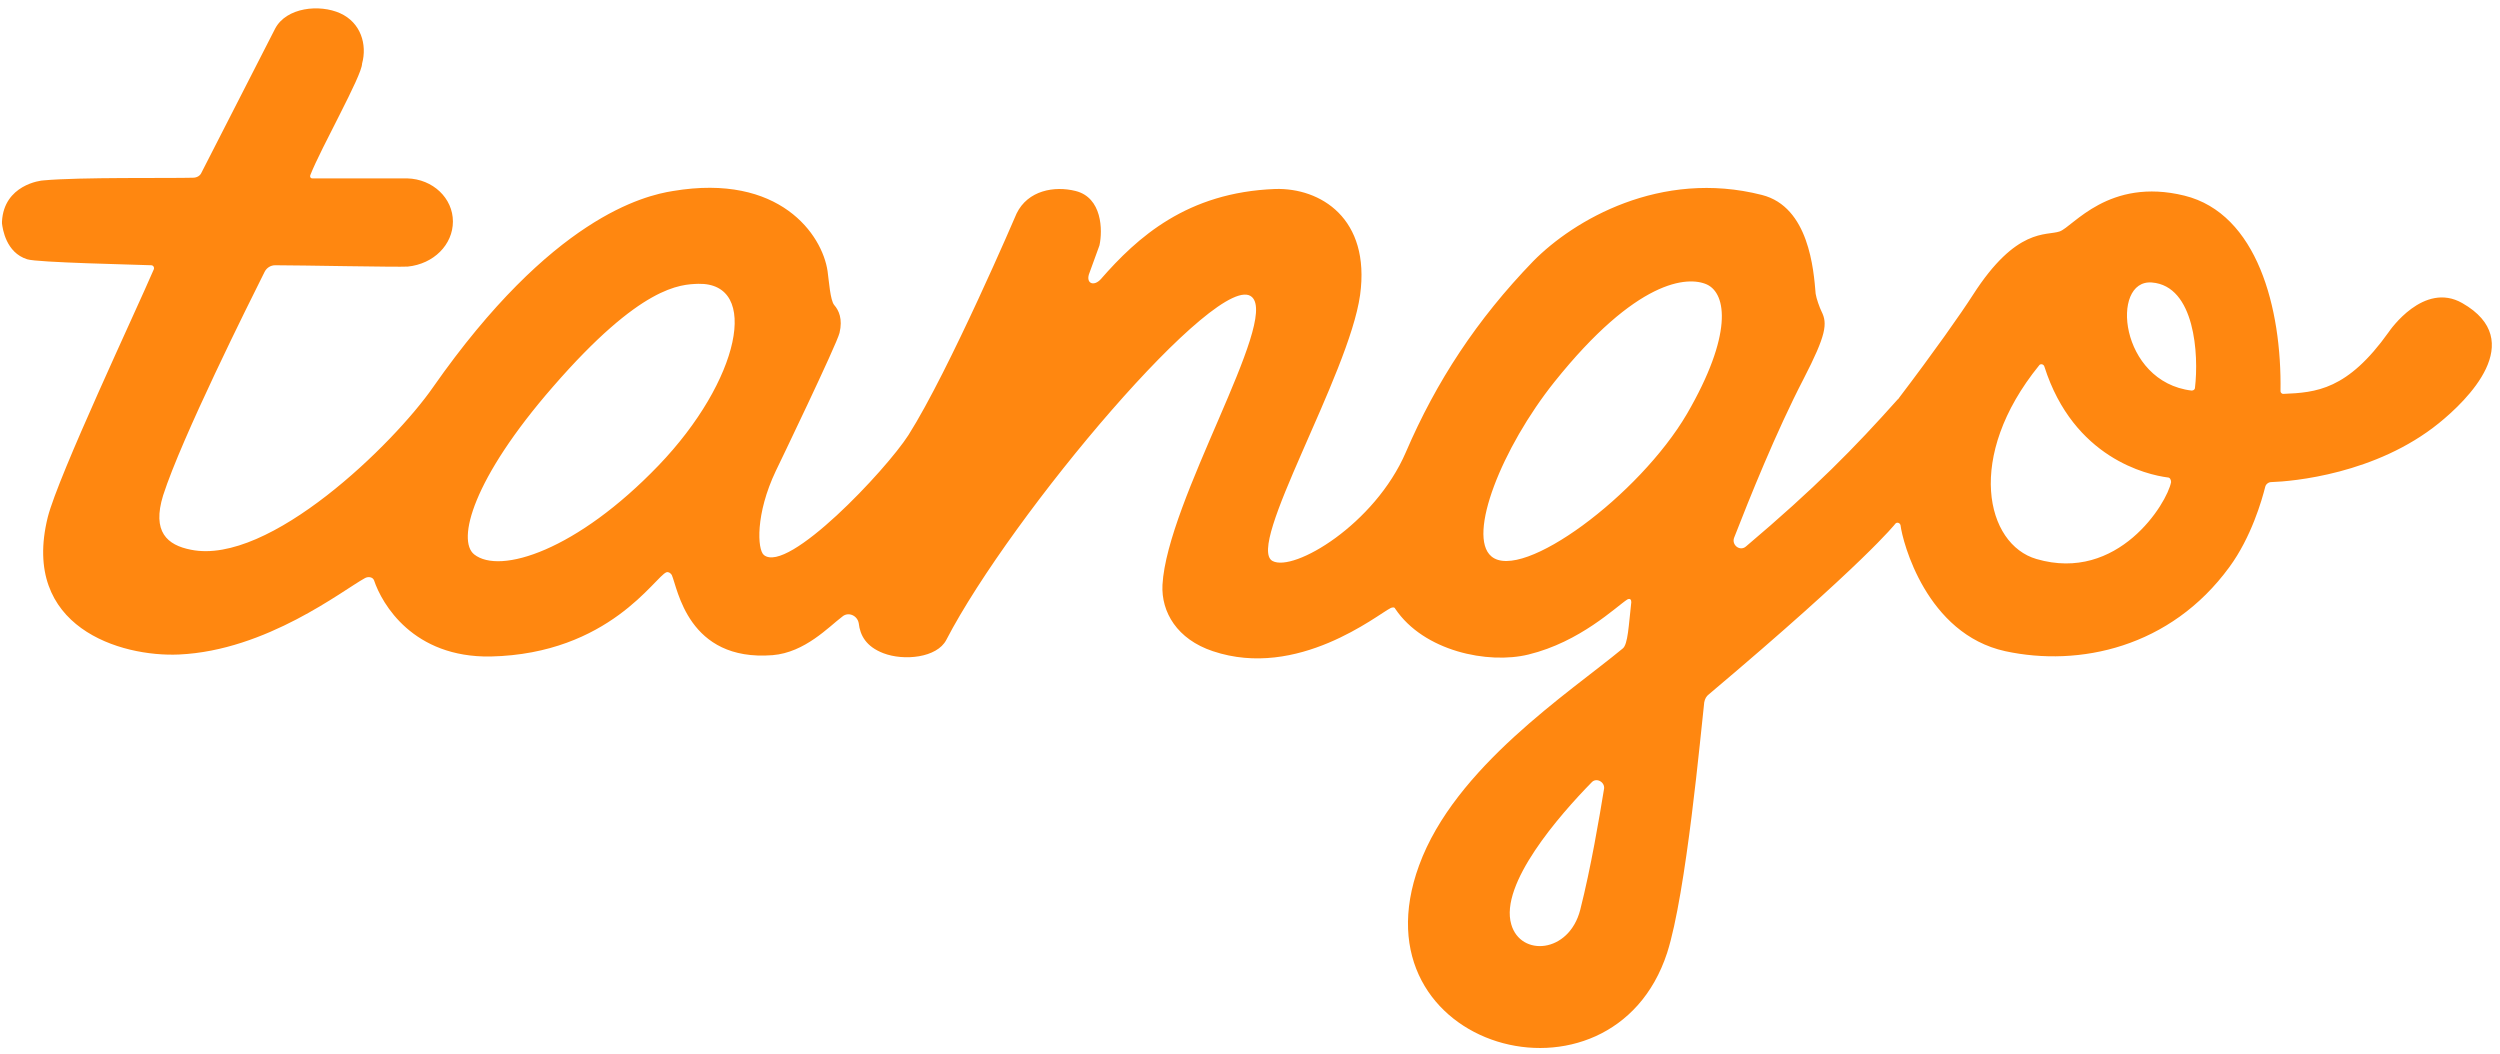 <?xml version="1.0" encoding="utf-8"?>
<!-- Generator: Adobe Illustrator 18.1.1, SVG Export Plug-In . SVG Version: 6.00 Build 0)  -->
<svg version="1.1" id="Layer_1" xmlns="http://www.w3.org/2000/svg" xmlns:xlink="http://www.w3.org/1999/xlink" x="0px" y="0px"
	 viewBox="0 0 377 158.9" enable-background="new 0 0 377 158.9" xml:space="preserve">
<path fill="#FF8710" d="M371.3,45.7c-5.8-3.3-10.9,4.1-11.1,4.4c-6.2,8.7-10.9,9.1-15.9,9.3c-0.2,0-0.4-0.2-0.4-0.4
	c0.2-12.5-3.5-26.8-14.5-29.5c-11.4-2.8-16.8,4.7-18.8,5.4c-2,0.7-6.5-0.7-13.1,9.6c-1.8,2.8-5.8,8.5-11.2,15.6c0,0,0,0.1-0.1,0.1
	c-6.6,7.4-12.5,13.4-22.9,22.2c-0.9,0.8-2.2-0.2-1.8-1.3c2.3-5.9,6.3-15.9,10.5-24c3.4-6.6,3.6-8.3,2.7-10.1c-0.3-0.6-0.8-2-0.9-2.7
	c-0.3-3.6-1-13.1-8.1-14.9c-15.3-3.9-28.4,3.8-34.5,10c-8.5,8.8-14.6,18.1-19.2,28.8c-4.7,10.9-16.9,18.1-20.1,16.4
	c-4.1-2.2,11.5-28,13.2-40.1c1.6-11.6-6-16.2-12.8-16c-13.3,0.5-20.8,7.3-26.3,13.6c-1,1.1-2.2,0.7-1.8-0.7l1.6-4.4c0,0,0,0,0,0
	c0.5-2.3,0.4-7.2-3.6-8.2c-3.2-0.8-7.2-0.1-8.9,3.4c0,0-10.1,23.6-16.3,33.4c-3.4,5.3-18.2,21-21.8,18.1c-1-0.8-1.3-6.2,1.8-12.7
	c0.3-0.6,9.2-19.1,9.6-20.8c0.5-2.1-0.1-3.4-0.8-4.2c-0.6-0.7-0.8-3.7-1-5.1c-0.8-5.5-7.2-14.8-23.3-12.1c-4.4,0.7-18.3,4-36.2,29.6
	c-5.9,8.5-24.7,26.9-36.5,24.5c-3.6-0.7-5.9-2.7-4.2-8.2c2.8-8.7,13-29.1,15.3-33.7c0.3-0.6,0.9-1,1.6-1c3.7,0,18.5,0.3,20,0.2
	c3.9-0.4,6.8-3.3,6.8-6.8s-3-6.4-6.9-6.5c-2.4,0-13.2,0-14.3,0c-0.3,0-0.4-0.3-0.3-0.5c1.6-4.1,7.8-15,7.8-16.8
	c0.8-2.9-0.2-6.2-3.3-7.6s-8.1-0.9-9.8,2.3L30.4,26c-0.2,0.5-0.7,0.8-1.3,0.8c-3.6,0.1-17.1-0.1-22.5,0.4c-0.5,0-6,0.7-6.3,6.2
	c0,0.1,0,0.2,0,0.3c0.1,0.8,0.6,4.4,3.8,5.4c1.5,0.5,16.4,0.8,18.7,0.9c0.3,0,0.5,0.3,0.4,0.6C20.5,46.9,8.8,71.7,7.2,78
	C3.1,94.6,18.2,99.1,27,98.7c13.2-0.6,24.7-9.7,28-11.5c0.5-0.3,1.2-0.2,1.4,0.3c1.2,3.6,5.9,11.7,17.6,11.5
	c17.9-0.4,24.8-12.1,26.5-12.7c0.3-0.1,0.6,0.1,0.8,0.4c0.9,2,2.4,13.1,15.2,12.1c4.9-0.4,8.5-4.3,10.5-5.8c0.9-0.8,2.3-0.2,2.5,1
	c0.2,1.8,1.1,3.5,3.7,4.5c3.1,1.2,8.1,0.7,9.5-2c9.8-18.9,41.3-56.2,46.1-51.7c4,3.7-12.8,30.7-13.5,43.4c-0.2,4.1,2.2,8.2,7.6,10
	c12.8,4.3,24.8-5.5,26.8-6.5c0.2-0.1,0.6-0.2,0.7,0.1c4.3,6.4,14,8.4,20.1,6.9c7.8-1.9,13.2-7.2,14.9-8.3c0.4-0.2,0.6,0,0.6,0.4
	c-0.4,3.5-0.5,6.4-1.3,7c-8.1,6.7-25.3,17.9-30.7,32.7c-10.2,27.8,29.1,38.6,37.4,13.2c2.9-9,5.1-33.5,5.6-37.8
	c0.1-0.5,0.3-0.9,0.7-1.2C281.3,84.8,285.8,79,285.8,79c0.2-0.3,0.7-0.2,0.8,0.2c0.3,2.5,3.9,16.4,15.8,19
	c11.1,2.4,24.9-0.5,33.8-12.7c3.3-4.5,4.9-10.1,5.4-12.1c0.1-0.4,0.5-0.7,0.9-0.7c3.2-0.1,15.8-1.2,25.3-8.9
	C372,60.4,381.3,51.4,371.3,45.7z M99.3,70.2C87,83,75.4,86.7,71.5,83.6c-2.6-2.1-0.3-11.3,11.9-25.3c13.3-15.3,19.2-15.4,21.9-15.5
	C114.7,42.6,111.6,57.4,99.3,70.2z M238.3,137.2c-1.7,6.6-9,7.1-10.4,2.2c-1.8-6.1,7.3-16.5,12.1-21.4c0.7-0.8,2-0.1,1.9,0.9
	C241.2,123.2,239.9,130.9,238.3,137.2z M254.4,62.4c-7.2,12.3-24.9,25.4-29.5,21.5c-3.7-3.1,1.6-16.4,9.5-26.3
	c12.4-15.5,20.1-16,23-14.7C260.4,44.3,261.3,50.5,254.4,62.4z M307.1,84.3c-7.6-2.2-10.8-15.4,0.4-29.2c0.2-0.3,0.7-0.2,0.8,0.2
	c4.4,13.8,15.5,16.3,18.6,16.7c0.3,0,0.5,0.3,0.5,0.7C326.8,75.9,319.4,87.9,307.1,84.3z M331,58.5c0,0.2-0.2,0.4-0.5,0.4
	c-10.9-1.3-12.3-16.8-6-16.3C331,43.1,331.6,53.5,331,58.5z"/>
</svg>
